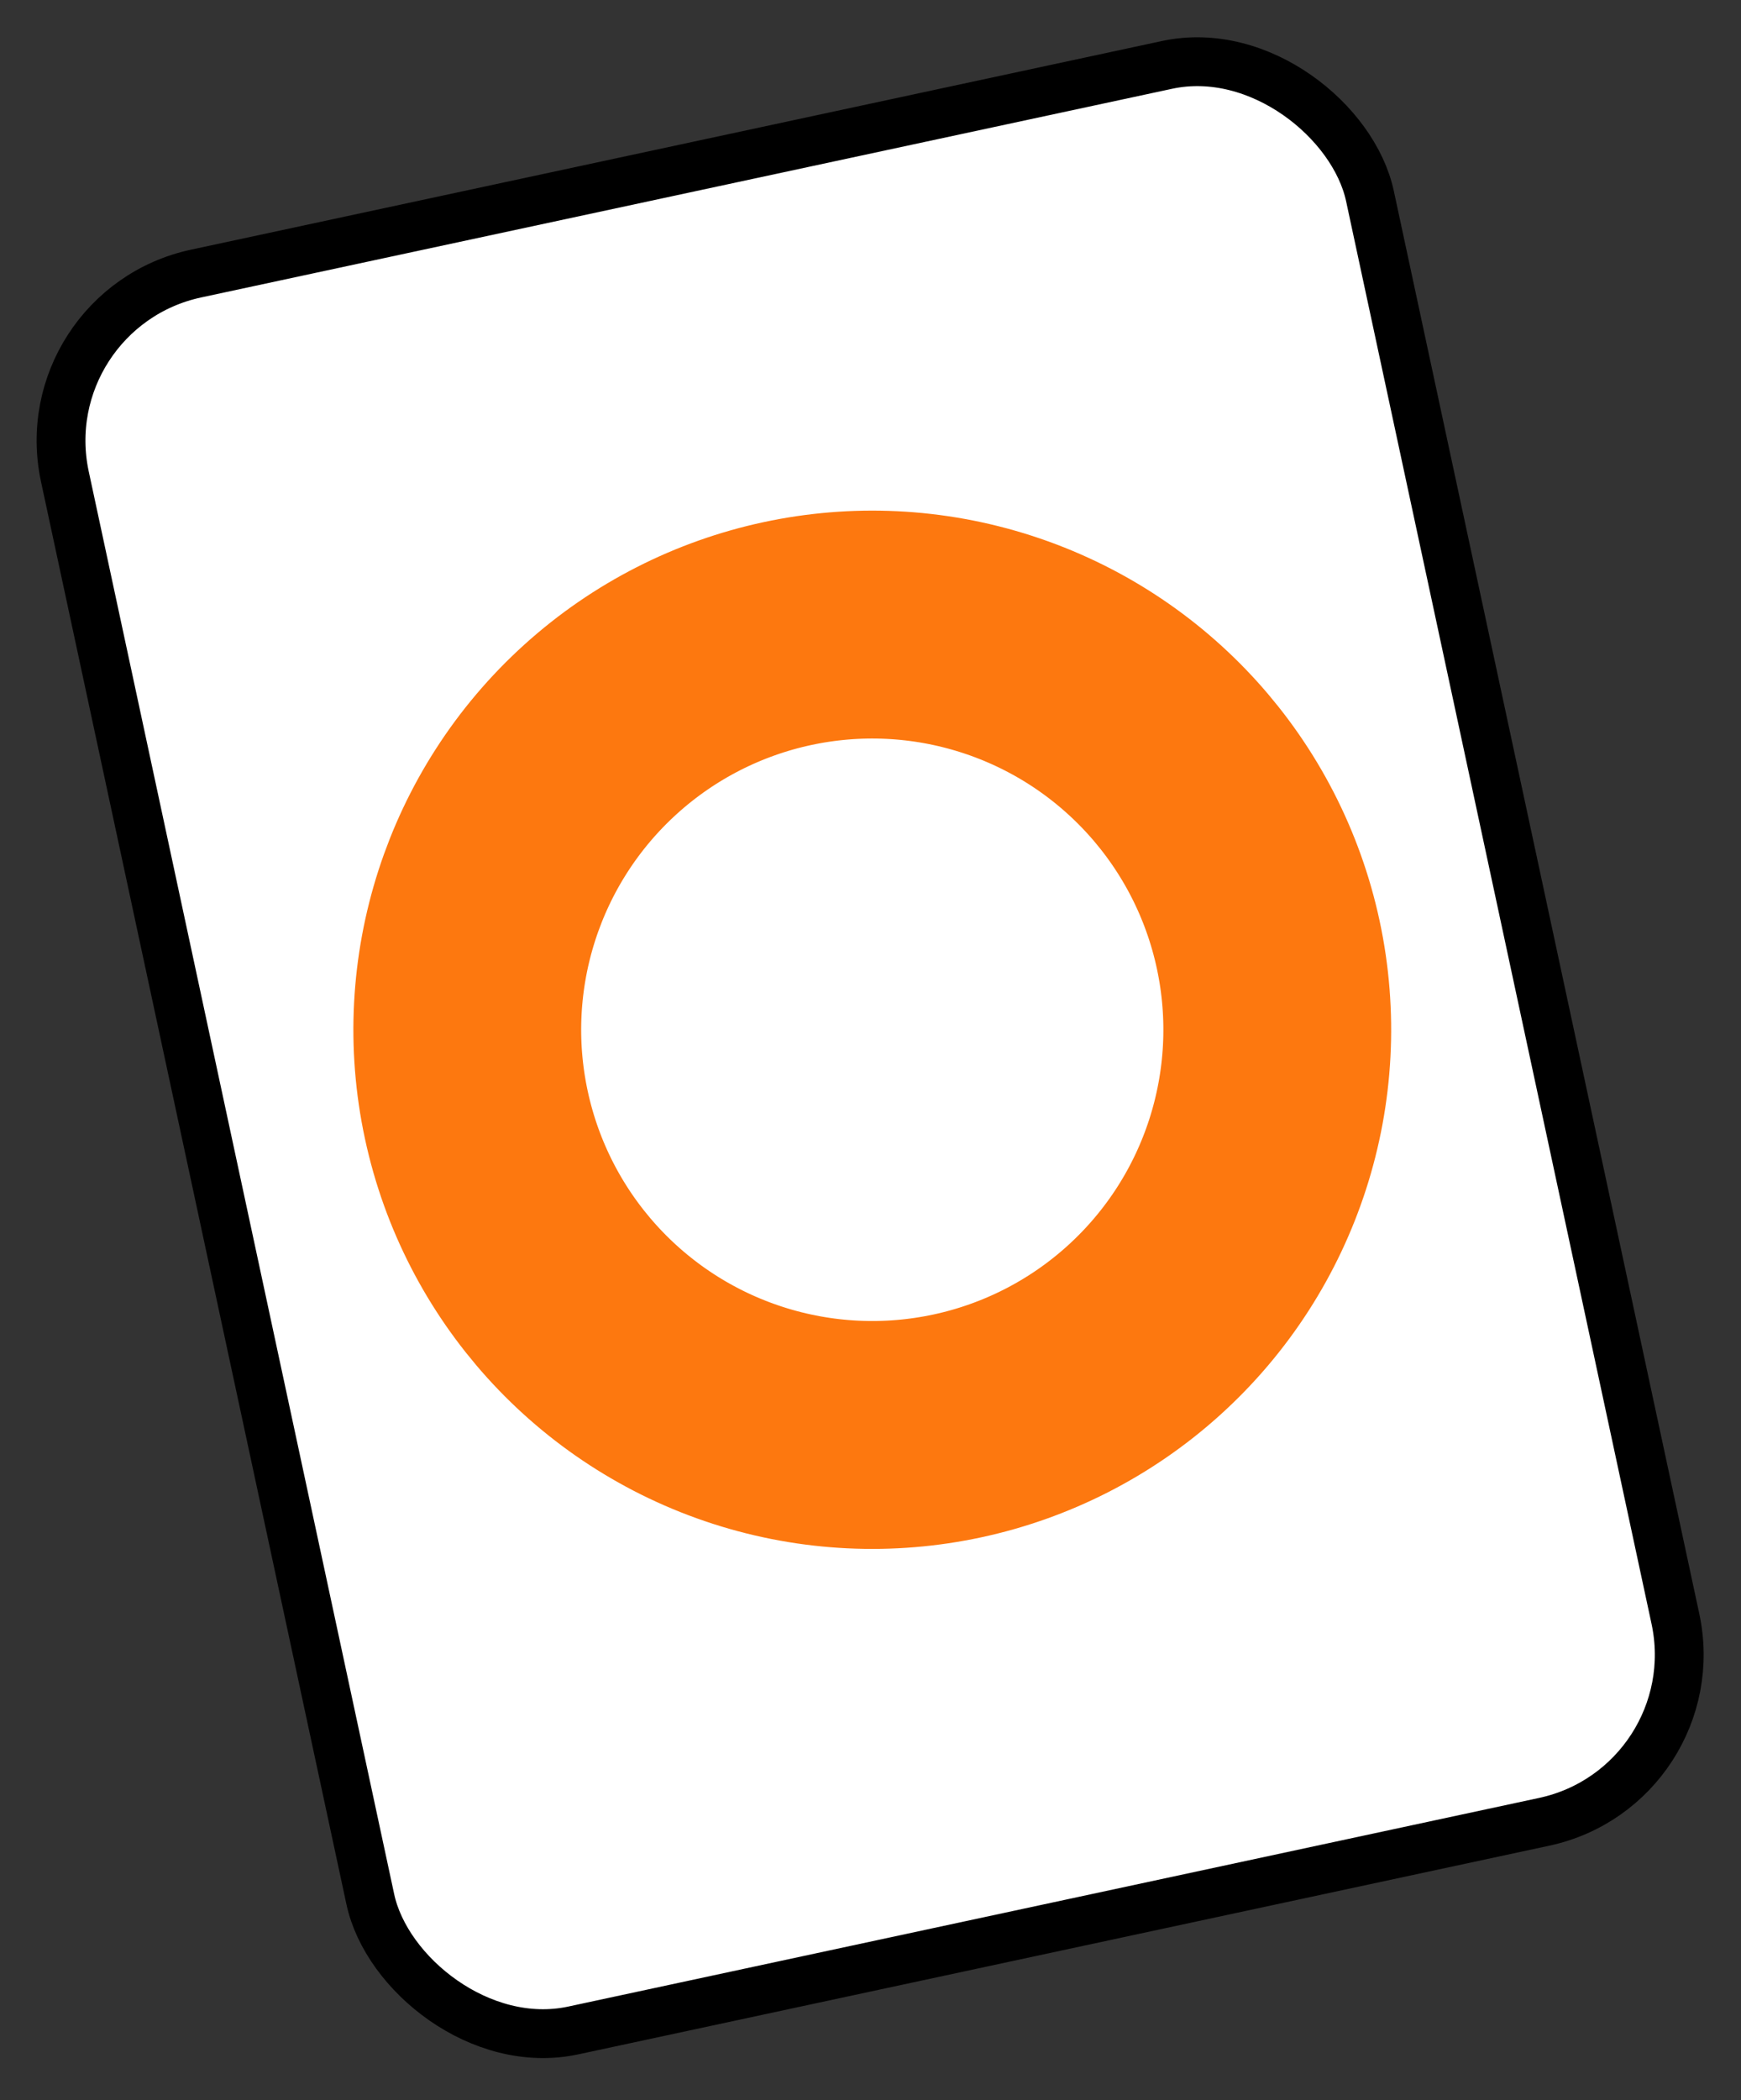 <svg width="107" height="129" viewBox="0 0 107 129" fill="none" xmlns="http://www.w3.org/2000/svg">
<rect x="0" y="0" width="107" height="129" fill="#333333" stroke="none"/>
<rect x="1.782" y="19.01" width="82.039" height="110.385" rx="10.5" transform="rotate(-12.123 1.782 19.01)" fill="white"/>
<rect x="1.782" y="19.01" width="82.039" height="110.385" rx="10.5" transform="rotate(-12.123 1.782 19.01)" stroke="black" stroke-width="3"/>
<circle cx="53.609" cy="63.257" r="24.89" transform="rotate(-12.123 53.609 63.257)" stroke="#FD780F" stroke-width="14"/>
</svg>
